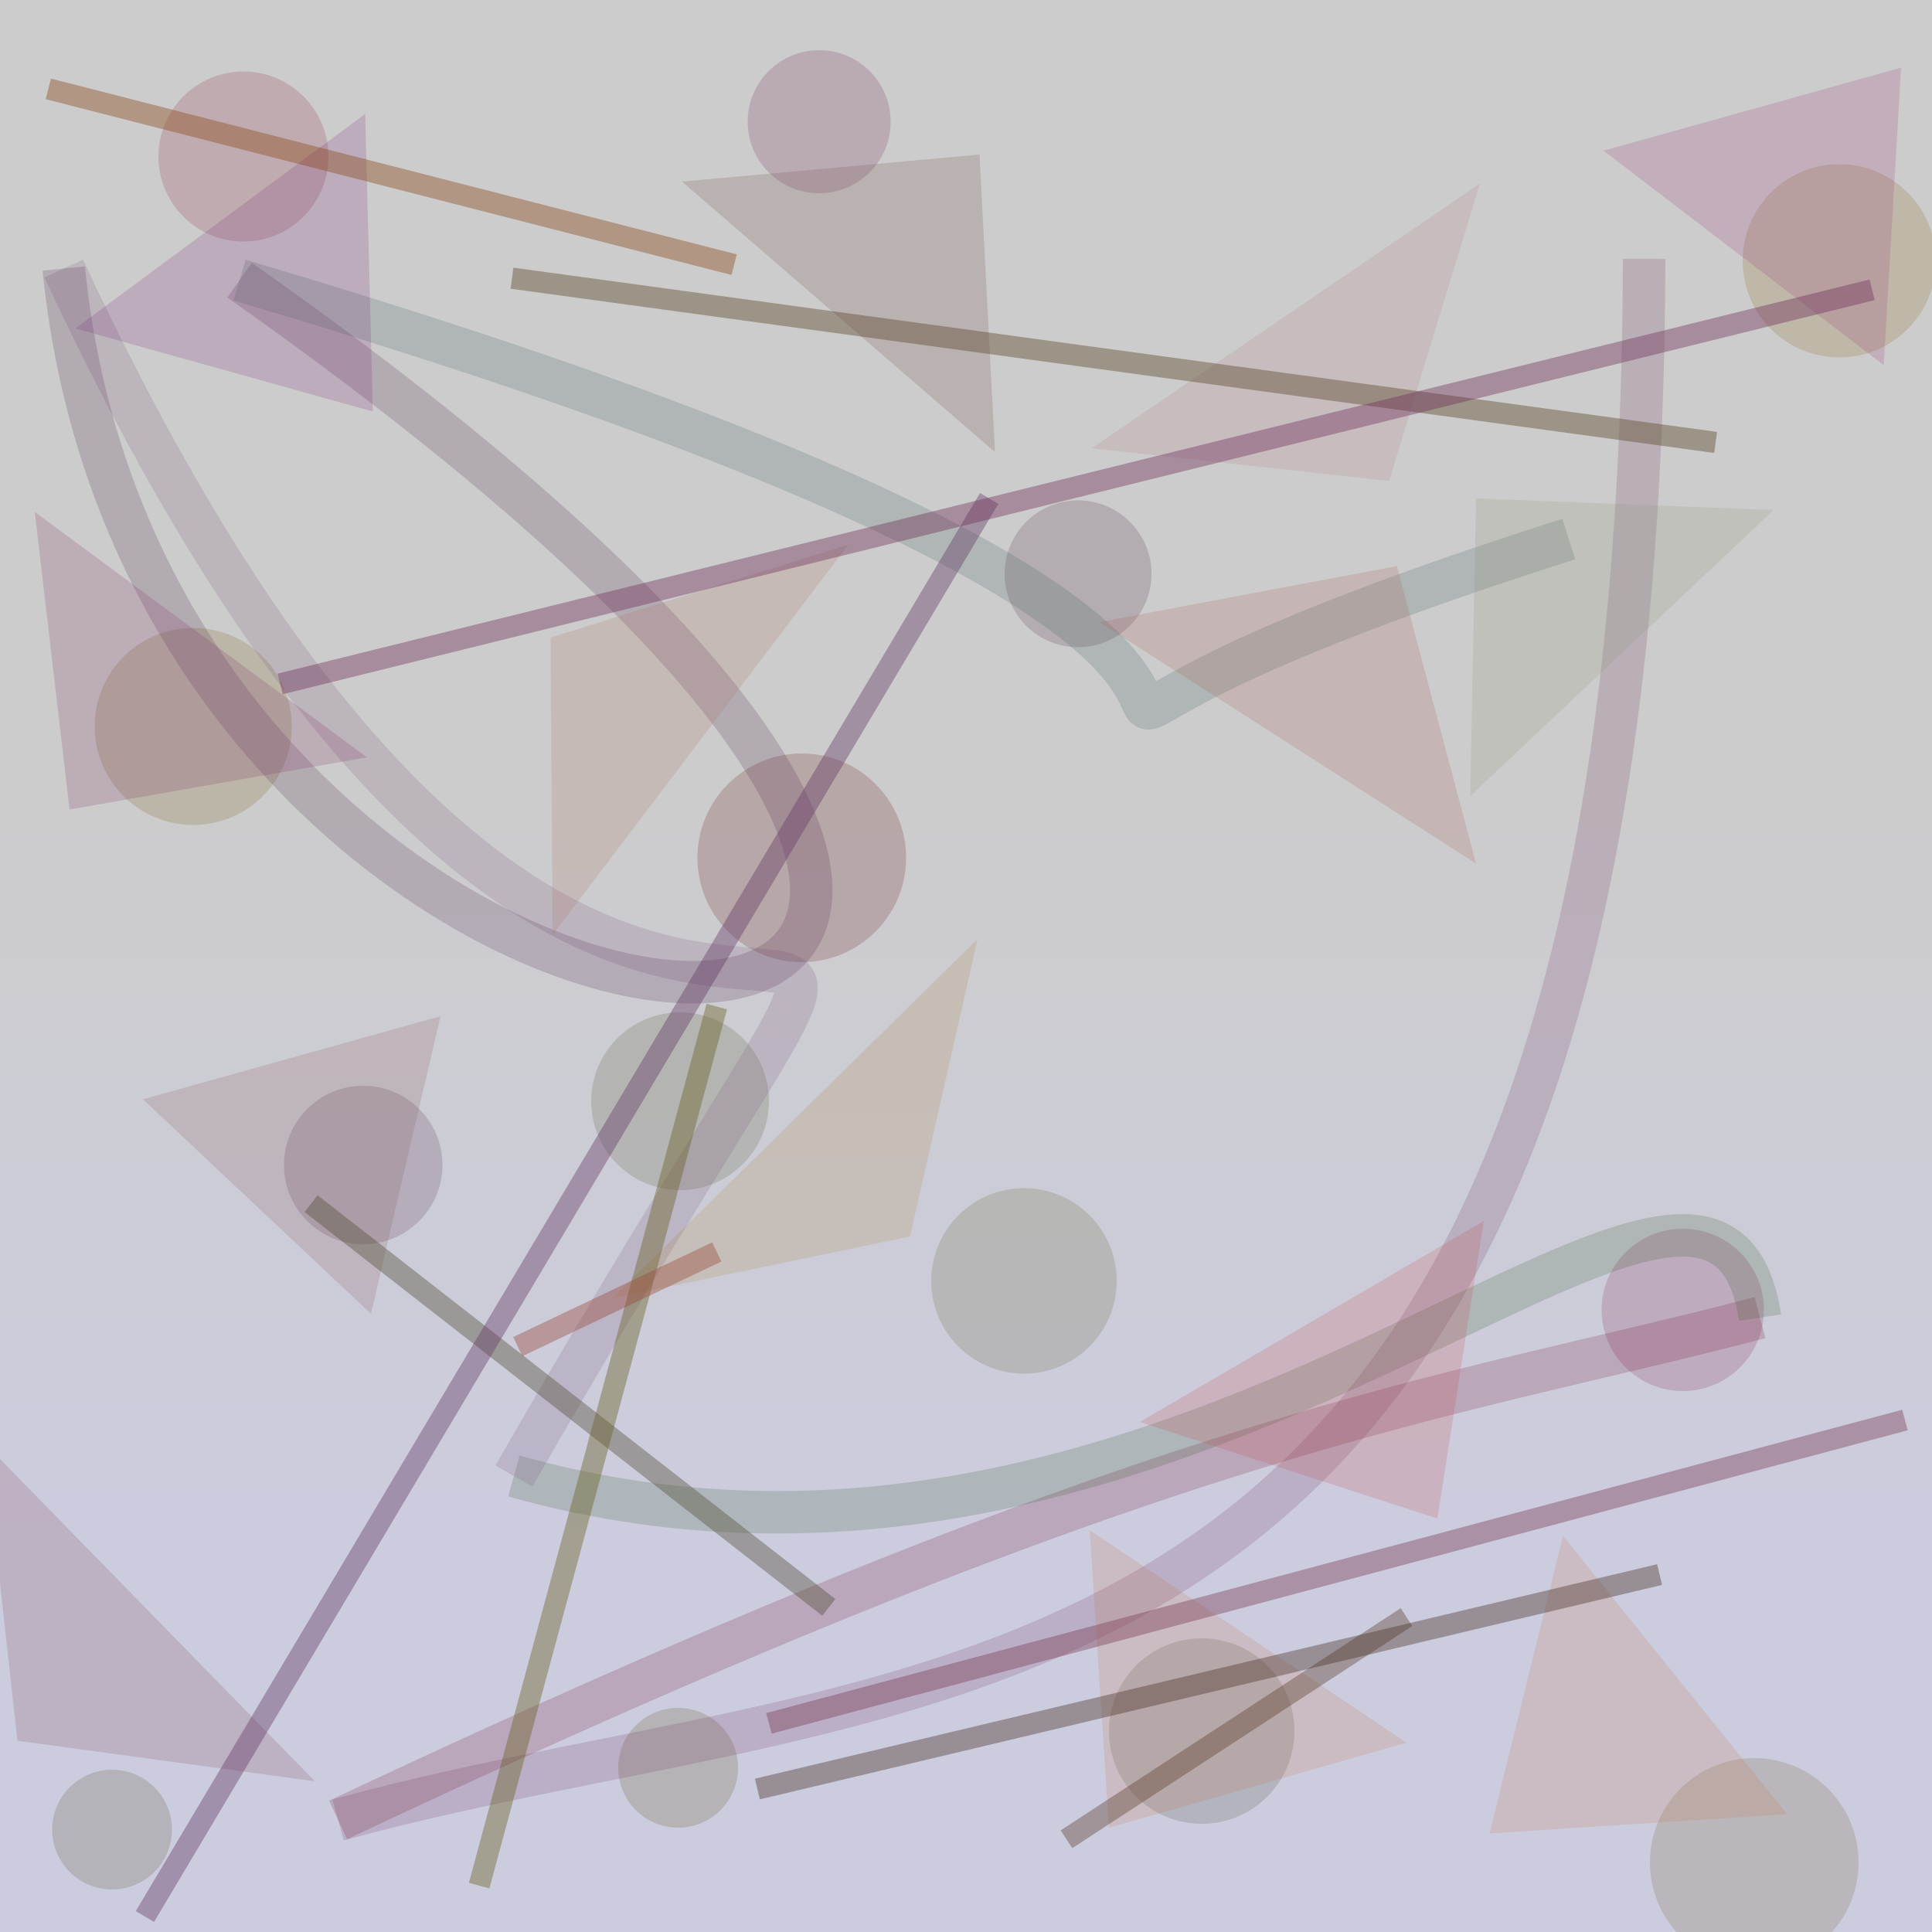 <?xml version="1.0" encoding="UTF-8"?>
<svg xmlns="http://www.w3.org/2000/svg" xmlns:xlink="http://www.w3.org/1999/xlink" width="500pt" height="500pt" viewBox="0 0 500 500" version="1.1">
<defs>
<linearGradient id="linear0" gradientUnits="userSpaceOnUse" x1="0.562" y1="0" x2="0.562" y2="1" gradientTransform="matrix(500,0,0,500,0,0)">
<stop offset="0.4" style="stop-color:rgb(80%,80%,80%);stop-opacity:1;"/>
<stop offset="0.8" style="stop-color:rgb(80%,80%,87.5%);stop-opacity:1;"/>
</linearGradient>
<clipPath id="clip1">
  <rect x="0" y="0" width="500" height="500"/>
</clipPath>
<g id="surface100" clip-path="url(#clip1)">
<rect x="0" y="0" width="500" height="500" style="fill:url(#linear0);stroke:none;"/>
<path style=" stroke:none;fill-rule:nonzero;fill:rgb(54.7%,39.1%,12.8%);fill-opacity:0.21;" d="M 501 67.5 C 501 81.309 489.809 92.5 476 92.5 C 462.191 92.5 451 81.309 451 67.5 C 451 53.691 462.191 42.5 476 42.5 C 489.809 42.5 501 53.691 501 67.5 C 501 81.309 489.809 92.5 476 92.5 C 462.191 92.5 451 81.309 451 67.5 C 451 53.691 462.191 42.5 476 42.5 C 489.809 42.5 501 53.691 501 67.5 "/>
<path style=" stroke:none;fill-rule:nonzero;fill:rgb(46.7%,38.9%,20.8%);fill-opacity:0.21;" d="M 481 482 C 481 496.91 468.91 509 454 509 C 439.09 509 427 496.91 427 482 C 427 467.09 439.09 455 454 455 C 468.91 455 481 467.09 481 482 C 481 496.91 468.91 509 454 509 C 439.09 509 427 496.91 427 482 C 427 467.09 439.09 455 454 455 C 468.91 455 481 467.09 481 482 "/>
<path style=" stroke:none;fill-rule:nonzero;fill:rgb(34.2%,36.7%,22.1%);fill-opacity:0.21;" d="M 199 285 C 199 297.703 188.703 308 176 308 C 163.297 308 153 297.703 153 285 C 153 272.297 163.297 262 176 262 C 188.703 262 199 272.297 199 285 C 199 297.703 188.703 308 176 308 C 163.297 308 153 297.703 153 285 C 153 272.297 163.297 262 176 262 C 188.703 262 199 272.297 199 285 "/>
<path style=" stroke:none;fill-rule:nonzero;fill:rgb(31.7%,20.6%,30.4%);fill-opacity:0.21;" d="M 298 148.5 C 298 158.992 289.492 167.5 279 167.5 C 268.508 167.5 260 158.992 260 148.5 C 260 138.008 268.508 129.5 279 129.5 C 289.492 129.5 298 138.008 298 148.5 C 298 158.992 289.492 167.5 279 167.5 C 268.508 167.5 260 158.992 260 148.5 C 260 138.008 268.508 129.5 279 129.5 C 289.492 129.5 298 138.008 298 148.5 "/>
<path style=" stroke:none;fill-rule:nonzero;fill:rgb(43.3%,16.2%,35.3%);fill-opacity:0.21;" d="M 230.5 31.5 C 230.5 41.719 222.219 50 212 50 C 201.781 50 193.5 41.719 193.5 31.5 C 193.5 21.281 201.781 13 212 13 C 222.219 13 230.5 21.281 230.5 31.5 C 230.5 41.719 222.219 50 212 50 C 201.781 50 193.5 41.719 193.5 31.5 C 193.5 21.281 201.781 13 212 13 C 222.219 13 230.5 21.281 230.5 31.5 "/>
<path style=" stroke:none;fill-rule:nonzero;fill:rgb(37.7%,33.2%,11.2%);fill-opacity:0.21;" d="M 191 457.5 C 191 466.059 184.059 473 175.5 473 C 166.941 473 160 466.059 160 457.5 C 160 448.941 166.941 442 175.5 442 C 184.059 442 191 448.941 191 457.5 C 191 466.059 184.059 473 175.5 473 C 166.941 473 160 466.059 160 457.5 C 160 448.941 166.941 442 175.5 442 C 184.059 442 191 448.941 191 457.5 "/>
<path style=" stroke:none;fill-rule:nonzero;fill:rgb(30%,34.5%,25.2%);fill-opacity:0.21;" d="M 335 448 C 335 461.254 324.254 472 311 472 C 297.746 472 287 461.254 287 448 C 287 434.746 297.746 424 311 424 C 324.254 424 335 434.746 335 448 C 335 461.254 324.254 472 311 472 C 297.746 472 287 461.254 287 448 C 287 434.746 297.746 424 311 424 C 324.254 424 335 434.746 335 448 "/>
<path style=" stroke:none;fill-rule:nonzero;fill:rgb(40.4%,39.2%,23.4%);fill-opacity:0.21;" d="M 289 331.5 C 289 344.754 278.254 355.5 265 355.5 C 251.746 355.5 241 344.754 241 331.5 C 241 318.246 251.746 307.5 265 307.5 C 278.254 307.5 289 318.246 289 331.5 C 289 344.754 278.254 355.5 265 355.5 C 251.746 355.5 241 344.754 241 331.5 C 241 318.246 251.746 307.5 265 307.5 C 278.254 307.5 289 318.246 289 331.5 "/>
<path style=" stroke:none;fill-rule:nonzero;fill:rgb(52.4%,17.8%,34.9%);fill-opacity:0.21;" d="M 456.5 339 C 456.5 350.598 447.098 360 435.5 360 C 423.902 360 414.5 350.598 414.5 339 C 414.5 327.402 423.902 318 435.5 318 C 447.098 318 456.5 327.402 456.5 339 C 456.5 350.598 447.098 360 435.5 360 C 423.902 360 414.5 350.598 414.5 339 C 414.5 327.402 423.902 318 435.5 318 C 447.098 318 456.5 327.402 456.5 339 "/>
<path style=" stroke:none;fill-rule:nonzero;fill:rgb(36.4%,32.7%,17.3%);fill-opacity:0.21;" d="M 44.5 473.5 C 44.5 482.059 37.559 489 29 489 C 20.441 489 13.5 482.059 13.5 473.5 C 13.5 464.941 20.441 458 29 458 C 37.559 458 44.5 464.941 44.5 473.5 C 44.5 482.059 37.559 489 29 489 C 20.441 489 13.5 482.059 13.5 473.5 C 13.5 464.941 20.441 458 29 458 C 37.559 458 44.5 464.941 44.5 473.5 "/>
<path style=" stroke:none;fill-rule:nonzero;fill:rgb(56.6%,18.9%,26.1%);fill-opacity:0.21;" d="M 85 40.5 C 85 52.648 75.148 62.5 63 62.5 C 50.852 62.5 41 52.648 41 40.5 C 41 28.352 50.852 18.5 63 18.5 C 75.148 18.5 85 28.352 85 40.5 C 85 52.648 75.148 62.5 63 62.5 C 50.852 62.5 41 52.648 41 40.5 C 41 28.352 50.852 18.5 63 18.5 C 75.148 18.5 85 28.352 85 40.5 "/>
<path style=" stroke:none;fill-rule:nonzero;fill:rgb(42.6%,10%,10.4%);fill-opacity:0.21;" d="M 234.5 222 C 234.5 236.91 222.41 249 207.5 249 C 192.59 249 180.5 236.91 180.5 222 C 180.5 207.09 192.59 195 207.5 195 C 222.41 195 234.5 207.09 234.5 222 C 234.5 236.91 222.41 249 207.5 249 C 192.59 249 180.5 236.91 180.5 222 C 180.5 207.09 192.59 195 207.5 195 C 222.41 195 234.5 207.09 234.5 222 "/>
<path style=" stroke:none;fill-rule:nonzero;fill:rgb(49.9%,37.8%,14.8%);fill-opacity:0.21;" d="M 75.5 188 C 75.5 202.082 64.082 213.5 50 213.5 C 35.918 213.5 24.5 202.082 24.5 188 C 24.5 173.918 35.918 162.5 50 162.5 C 64.082 162.5 75.5 173.918 75.5 188 C 75.5 202.082 64.082 213.5 50 213.5 C 35.918 213.5 24.5 202.082 24.5 188 C 24.5 173.918 35.918 162.5 50 162.5 C 64.082 162.5 75.5 173.918 75.5 188 "/>
<path style=" stroke:none;fill-rule:nonzero;fill:rgb(36.2%,22.3%,30.1%);fill-opacity:0.21;" d="M 114.5 301.5 C 114.5 312.82 105.32 322 94 322 C 82.68 322 73.5 312.82 73.5 301.5 C 73.5 290.18 82.68 281 94 281 C 105.32 281 114.5 290.18 114.5 301.5 C 114.5 312.82 105.32 322 94 322 C 82.68 322 73.5 312.82 73.5 301.5 C 73.5 290.18 82.68 281 94 281 C 105.32 281 114.5 290.18 114.5 301.5 "/>
<path style="fill:none;stroke-width:0.022;stroke-linecap:butt;stroke-linejoin:miter;stroke:rgb(46.2%,25%,39.9%);stroke-opacity:0.21;stroke-miterlimit:10;" d="M 0.851 0.134 C 0.849 0.918 0.484 0.857 0.175 0.942 " transform="matrix(500,0,0,500,0,0)"/>
<path style="fill:none;stroke-width:0.022;stroke-linecap:butt;stroke-linejoin:miter;stroke:rgb(45%,10.8%,21%);stroke-opacity:0.21;stroke-miterlimit:10;" d="M 0.175 0.942 C 0.612 0.736 0.743 0.726 0.911 0.682 " transform="matrix(500,0,0,500,0,0)"/>
<path style="fill:none;stroke-width:0.022;stroke-linecap:butt;stroke-linejoin:miter;stroke:rgb(24.7%,38.7%,22.1%);stroke-opacity:0.21;stroke-miterlimit:10;" d="M 0.911 0.682 C 0.887 0.524 0.622 0.864 0.266 0.764 " transform="matrix(500,0,0,500,0,0)"/>
<path style="fill:none;stroke-width:0.022;stroke-linecap:butt;stroke-linejoin:miter;stroke:rgb(49.7%,37%,48.4%);stroke-opacity:0.21;stroke-miterlimit:10;" d="M 0.266 0.764 C 0.575 0.225 0.345 0.81 0.033 0.139 " transform="matrix(500,0,0,500,0,0)"/>
<path style="fill:none;stroke-width:0.022;stroke-linecap:butt;stroke-linejoin:miter;stroke:rgb(31.7%,18%,30.7%);stroke-opacity:0.21;stroke-miterlimit:10;" d="M 0.033 0.139 C 0.082 0.628 0.817 0.633 0.124 0.145 " transform="matrix(500,0,0,500,0,0)"/>
<path style="fill:none;stroke-width:0.022;stroke-linecap:butt;stroke-linejoin:miter;stroke:rgb(26.7%,38.5%,36.1%);stroke-opacity:0.21;stroke-miterlimit:10;" d="M 0.124 0.145 C 0.928 0.383 0.331 0.432 0.812 0.279 " transform="matrix(500,0,0,500,0,0)"/>
<path style=" stroke:none;fill-rule:nonzero;fill:rgb(67.7%,45.5%,38.5%);fill-opacity:0.21;" d="M 219.5 141 L 142.5 165 L 143 242 L 219.5 141 "/>
<path style=" stroke:none;fill-rule:nonzero;fill:rgb(56.4%,57.8%,46.8%);fill-opacity:0.21;" d="M 459 132 L 382 129 L 380.5 206 L 459 132 "/>
<path style=" stroke:none;fill-rule:nonzero;fill:rgb(78.1%,31.3%,32.6%);fill-opacity:0.21;" d="M 295 368 L 372 393 L 384 316 L 295 368 "/>
<path style=" stroke:none;fill-rule:nonzero;fill:rgb(50.5%,28.9%,36.5%);fill-opacity:0.21;" d="M 81.5 461 L 4.5 450.5 L -4 373.5 L 81.5 461 "/>
<path style=" stroke:none;fill-rule:nonzero;fill:rgb(46.1%,30.8%,28.9%);fill-opacity:0.21;" d="M 176.5 47 L 253.5 40 L 257.5 117 L 176.5 47 "/>
<path style=" stroke:none;fill-rule:nonzero;fill:rgb(76.6%,47.8%,33.4%);fill-opacity:0.21;" d="M 364 451 L 287 473 L 282 396 L 364 451 "/>
<path style=" stroke:none;fill-rule:nonzero;fill:rgb(71.8%,50.4%,52.8%);fill-opacity:0.21;" d="M 282.5 116 L 359.5 124.5 L 383 47.5 L 282.5 116 "/>
<path style=" stroke:none;fill-rule:nonzero;fill:rgb(54.6%,36%,37.3%);fill-opacity:0.21;" d="M 37 284.5 L 114 263 L 96 340 L 37 284.5 "/>
<path style=" stroke:none;fill-rule:nonzero;fill:rgb(50%,20.3%,48.5%);fill-opacity:0.21;" d="M 19.5 85 L 96.5 106.5 L 94.5 29.5 L 19.5 85 "/>
<path style=" stroke:none;fill-rule:nonzero;fill:rgb(50.7%,21.7%,39.3%);fill-opacity:0.21;" d="M 95 196 L 18 209.5 L 9 132.5 L 95 196 "/>
<path style=" stroke:none;fill-rule:nonzero;fill:rgb(68.1%,52.9%,26.8%);fill-opacity:0.21;" d="M 158.5 336 L 235.5 320 L 253 243 L 158.5 336 "/>
<path style=" stroke:none;fill-rule:nonzero;fill:rgb(74.7%,49.6%,32.4%);fill-opacity:0.21;" d="M 462.5 469.5 L 385.5 474.5 L 404.5 397.5 L 462.5 469.5 "/>
<path style=" stroke:none;fill-rule:nonzero;fill:rgb(62.5%,24.5%,47.4%);fill-opacity:0.21;" d="M 415 39 L 492 17.5 L 487.5 94.5 L 415 39 "/>
<path style=" stroke:none;fill-rule:nonzero;fill:rgb(66.4%,38.1%,35.8%);fill-opacity:0.21;" d="M 284.5 161 L 361.5 146.5 L 382 223.5 L 284.5 161 "/>
<path style="fill:none;stroke-width:0.011;stroke-linecap:butt;stroke-linejoin:miter;stroke:rgb(37%,26.6%,18.5%);stroke-opacity:0.408;stroke-miterlimit:10;" d="M 0.552 0.952 L 0.728 0.837 " transform="matrix(500,0,0,500,0,0)"/>
<path style="fill:none;stroke-width:0.011;stroke-linecap:butt;stroke-linejoin:miter;stroke:rgb(33%,30.8%,22.4%);stroke-opacity:0.408;stroke-miterlimit:10;" d="M 0.161 0.623 L 0.429 0.832 " transform="matrix(500,0,0,500,0,0)"/>
<path style="fill:none;stroke-width:0.011;stroke-linecap:butt;stroke-linejoin:miter;stroke:rgb(41%,36.9%,13.4%);stroke-opacity:0.408;stroke-miterlimit:10;" d="M 0.371 0.521 L 0.248 0.976 " transform="matrix(500,0,0,500,0,0)"/>
<path style="fill:none;stroke-width:0.011;stroke-linecap:butt;stroke-linejoin:miter;stroke:rgb(35.4%,26.3%,15%);stroke-opacity:0.408;stroke-miterlimit:10;" d="M 0.265 0.144 L 0.888 0.229 " transform="matrix(500,0,0,500,0,0)"/>
<path style="fill:none;stroke-width:0.011;stroke-linecap:butt;stroke-linejoin:miter;stroke:rgb(48.5%,23.9%,33.2%);stroke-opacity:0.408;stroke-miterlimit:10;" d="M 0.398 0.892 L 0.986 0.735 " transform="matrix(500,0,0,500,0,0)"/>
<path style="fill:none;stroke-width:0.011;stroke-linecap:butt;stroke-linejoin:miter;stroke:rgb(54.2%,28.1%,10.1%);stroke-opacity:0.408;stroke-miterlimit:10;" d="M 0.38 0.137 L 0.025 0.046 " transform="matrix(500,0,0,500,0,0)"/>
<path style="fill:none;stroke-width:0.011;stroke-linecap:butt;stroke-linejoin:miter;stroke:rgb(38.8%,22.6%,39.1%);stroke-opacity:0.408;stroke-miterlimit:10;" d="M 0.075 0.992 L 0.512 0.258 " transform="matrix(500,0,0,500,0,0)"/>
<path style="fill:none;stroke-width:0.011;stroke-linecap:butt;stroke-linejoin:miter;stroke:rgb(43.8%,18.4%,34.6%);stroke-opacity:0.408;stroke-miterlimit:10;" d="M 0.145 0.354 L 0.969 0.15 " transform="matrix(500,0,0,500,0,0)"/>
<path style="fill:none;stroke-width:0.011;stroke-linecap:butt;stroke-linejoin:miter;stroke:rgb(30%,20.4%,16.7%);stroke-opacity:0.408;stroke-miterlimit:10;" d="M 0.859 0.815 L 0.392 0.926 " transform="matrix(500,0,0,500,0,0)"/>
<path style="fill:none;stroke-width:0.011;stroke-linecap:butt;stroke-linejoin:miter;stroke:rgb(59.9%,29.1%,23.2%);stroke-opacity:0.408;stroke-miterlimit:10;" d="M 0.371 0.648 L 0.268 0.697 " transform="matrix(500,0,0,500,0,0)"/>
</g>
</defs>
<g id="surface97">
<use xlink:href="#surface100"/>
</g>
</svg>
